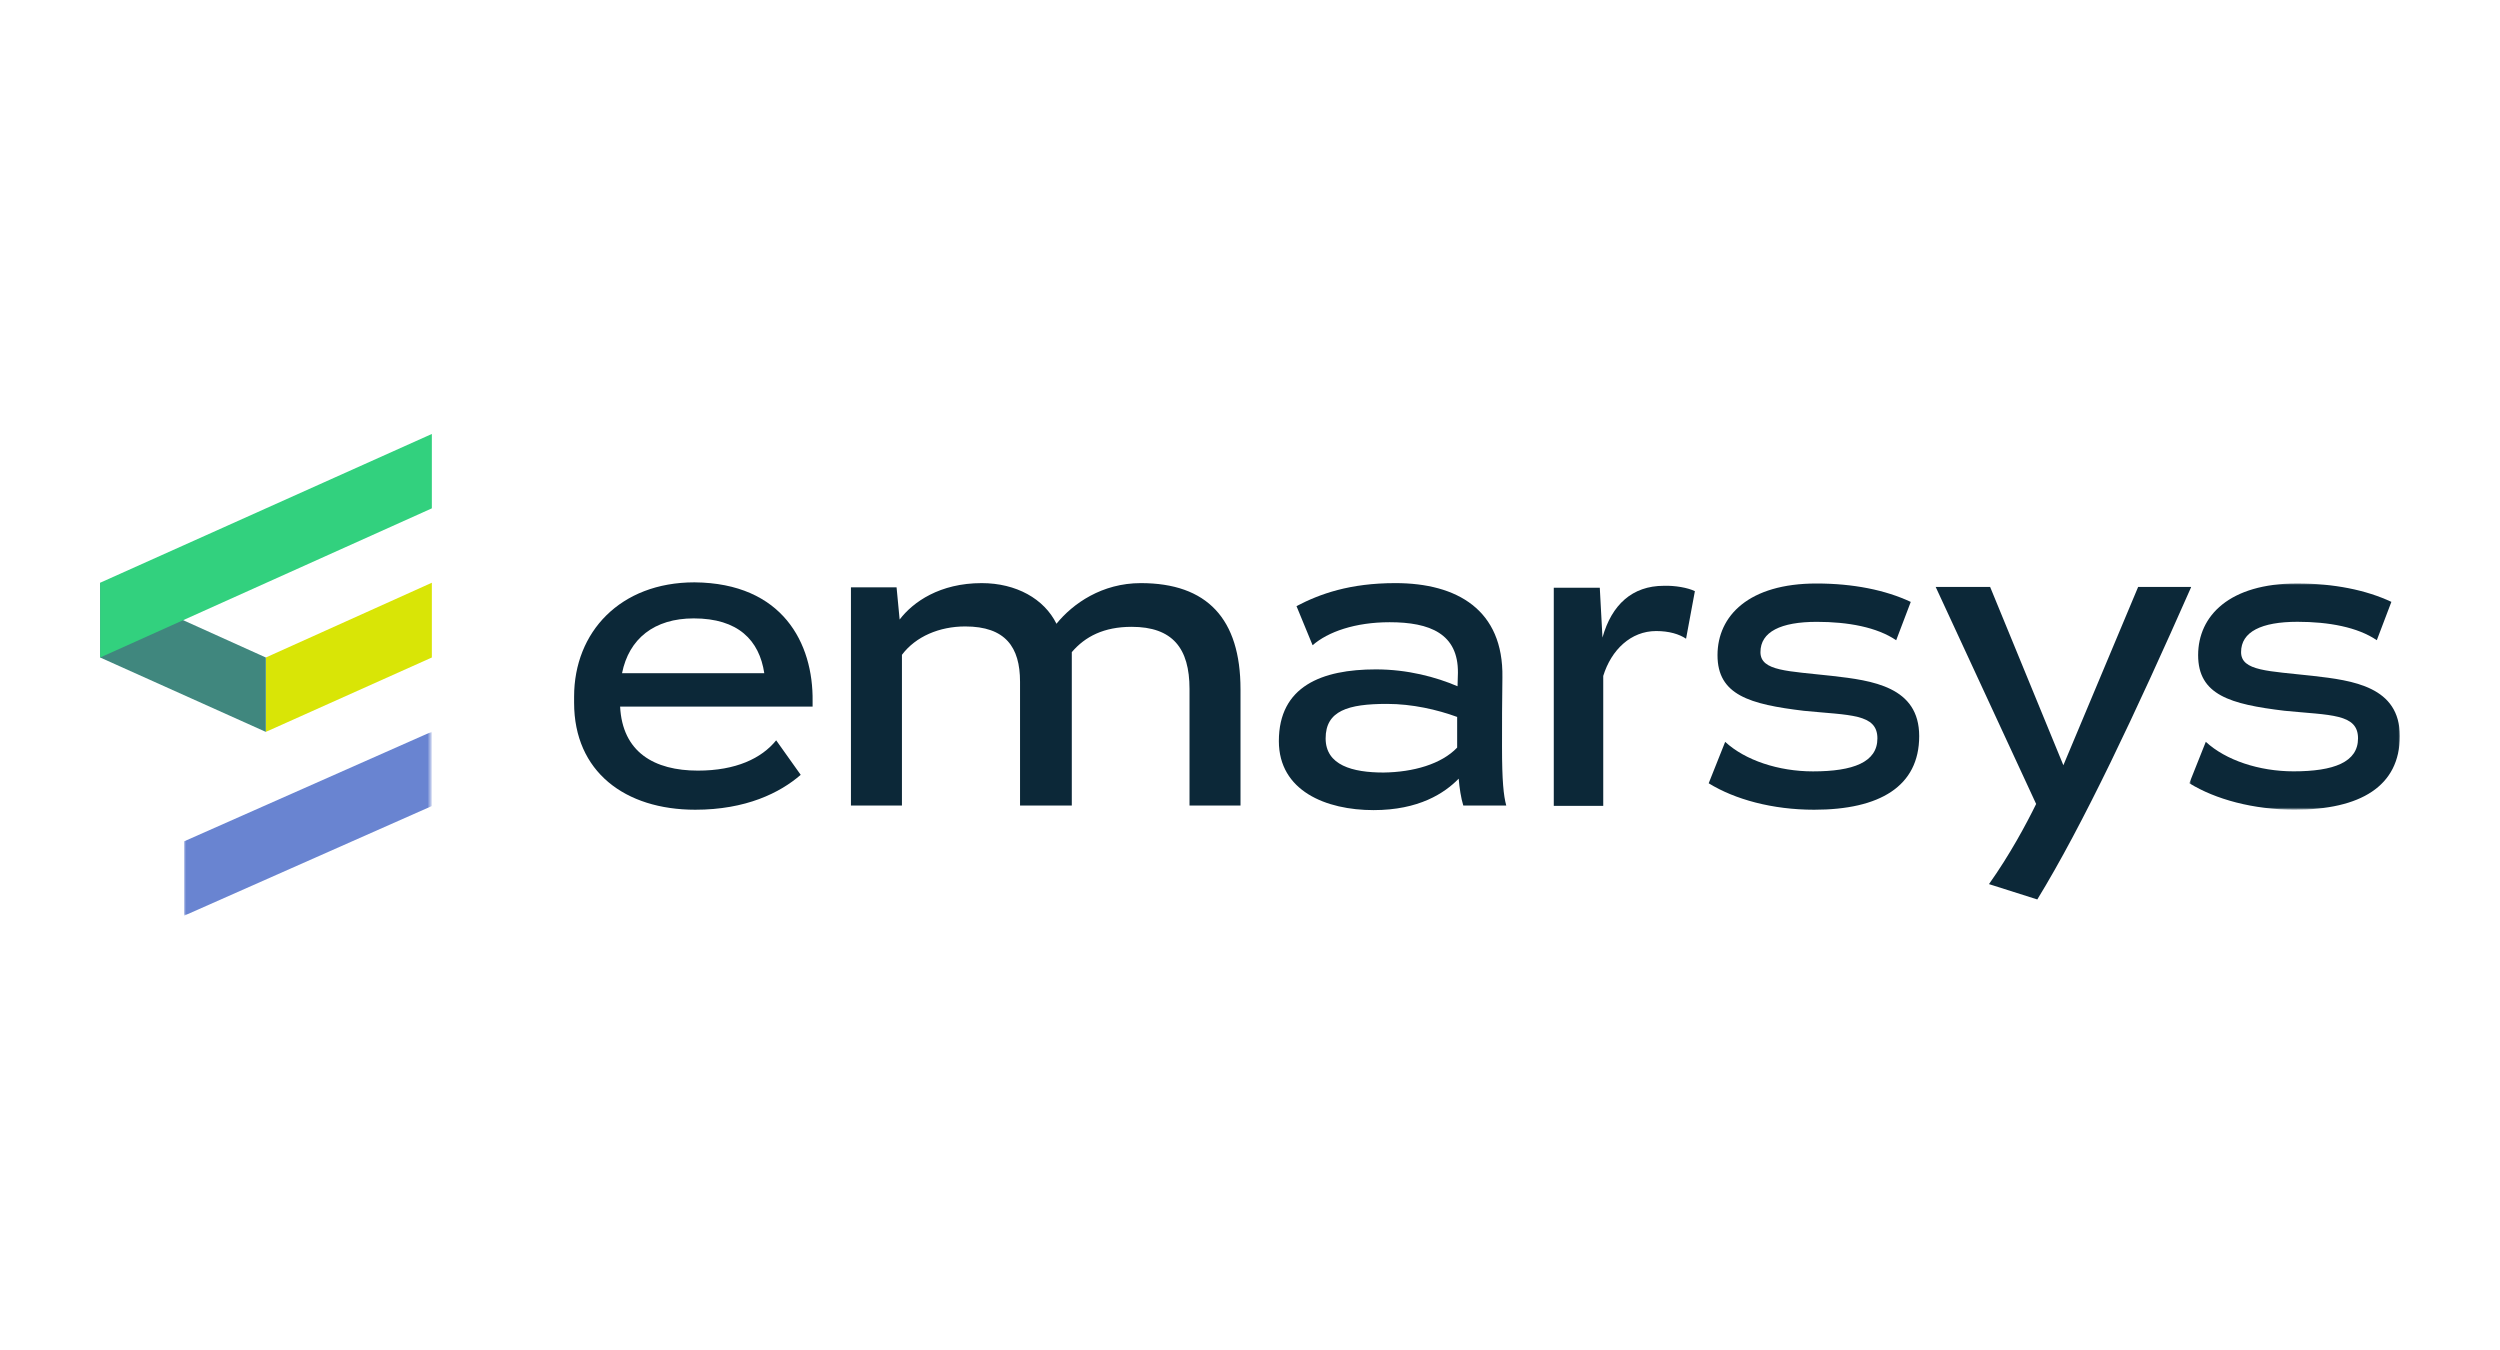 <?xml version="1.0" encoding="UTF-8" standalone="no"?>
<!-- Generator: Adobe Illustrator 19.2.1, SVG Export Plug-In . SVG Version: 6.00 Build 0)  -->

<svg
   version="1.1"
   id="layer"
   x="0px"
   y="0px"
   viewBox="0 0 652 352"
   xml:space="preserve"
   sodipodi:docname="emarsys-logo.svg"
   width="652"
   height="352"
   inkscape:version="1.4 (e7c3feb1, 2024-10-09)"
   xmlns:inkscape="http://www.inkscape.org/namespaces/inkscape"
   xmlns:sodipodi="http://sodipodi.sourceforge.net/DTD/sodipodi-0.dtd"
   xmlns="http://www.w3.org/2000/svg"
   xmlns:svg="http://www.w3.org/2000/svg"><defs
   id="defs3" /><sodipodi:namedview
   id="namedview2"
   pagecolor="#ffffff"
   bordercolor="#000000"
   borderopacity="0.25"
   inkscape:showpageshadow="2"
   inkscape:pageopacity="0.0"
   inkscape:pagecheckerboard="0"
   inkscape:deskcolor="#d1d1d1"
   inkscape:zoom="0.94031655"
   inkscape:cx="294.58165"
   inkscape:cy="189.29796"
   inkscape:current-layer="layer" />
<style
   type="text/css"
   id="style1">
	.st0{fill:#0C2838;}
	.st1{filter:url(#Adobe_OpacityMaskFilter);}
	.st2{fill:#FFFFFF;}
	.st3{mask:url(#mask-2_1_);fill:#0C2838;}
	.st4{fill:#D9E506;}
	.st5{filter:url(#Adobe_OpacityMaskFilter_1_);}
	.st6{mask:url(#mask-4_1_);fill:#6984D1;}
	.st7{fill:#40877E;}
	.st8{fill:#32D17E;}
</style>
<g
   id="Homepage"
   transform="translate(5.526,-146.024)">
	<g
   id="Homepage---Active-Client"
   transform="translate(-33,-34)">
		<g
   id="Page-1"
   transform="translate(33,34)">
			<path
   id="Fill-1"
   class="st0"
   d="m 193.8,321.6 c -1.3,-8.6 -6.8,-14.3 -18.4,-14.3 -10.3,0 -16.9,5.3 -18.7,14.3 z m 12.6,7.3 v 1.4 h -50.2 c 0.6,11.9 8.9,16.7 20.3,16.7 9.9,0 16.6,-3.2 20.4,-7.9 l 6.4,9 c -5.4,4.7 -14.3,9.1 -27.5,9.1 -18.3,0 -31.6,-9.9 -31.6,-27.9 v -1.6 c 0,-16.8 12,-29.8 31.4,-29.8 23,0.2 31,15.9 30.8,31 z" />
			<path
   id="Fill-3"
   class="st0"
   d="m 318,325.8 v 30.3 h -13.3 v -30.4 c 0,-10.6 -4.4,-16.2 -15.1,-16.2 -7.2,0 -12.1,2.5 -15.6,6.6 v 40 h -13.5 v -32.3 c 0,-9 -3.8,-14.4 -14.3,-14.4 -6.7,0 -12.9,2.6 -16.5,7.4 v 39.3 h -13.3 v -56.9 h 11.9 l 0.8,8.4 c 3.5,-4.6 10.5,-9.5 21.4,-9.5 9,0 16.3,4.1 19.5,10.6 4.3,-5.3 11.9,-10.6 22,-10.6 17.3,0 26,9.3 26,27.7" />
			<path
   id="Fill-5"
   class="st0"
   d="m 374.5,341 v -8 c -5.2,-1.9 -11.7,-3.4 -18.3,-3.4 -10.2,0 -16,1.8 -16,9 0,7 7,8.9 15.1,8.9 7.8,-0.1 15.1,-2.2 19.2,-6.5 z m 1.6,15.1 c -0.6,-1.9 -1,-4.6 -1.2,-7 -3.7,3.8 -10.4,8.2 -22.2,8.2 -12.4,0 -24.7,-5 -24.7,-18 0,-14.3 11.2,-18.7 25.3,-18.7 8.3,0 15.7,2 21.3,4.4 l 0.1,-3.5 c 0.1,-10.2 -7.3,-13.2 -17.8,-13.2 -9,0 -16.1,2.5 -20.1,6 l -4.2,-10.2 c 6.1,-3.2 13.9,-6 25.8,-6 16.1,0 28.2,7 27.9,24.6 -0.1,5.6 -0.1,12.5 -0.1,18.1 0,8.9 0.4,12.7 1.1,15.3 z" />
			<path
   id="Fill-7"
   class="st0"
   d="m 436.5,300.2 -2.3,12.4 c -1.8,-1.2 -4.4,-2 -7.8,-2 -6.6,0 -11.7,4.9 -13.8,11.7 v 33.9 h -12.9 v -56.9 h 12 l 0.7,13 c 2.4,-8.6 7.8,-13.5 16,-13.5 2.9,-0.1 6.3,0.5 8.1,1.4" />
			<path
   id="Fill-9"
   class="st0"
   d="m 440.1,350.3 4.3,-10.8 c 5.2,4.8 13.9,7.7 22.9,7.7 10.5,0 16.8,-2.4 16.8,-8.6 0,-6.5 -7.2,-6 -19.2,-7.2 -14.1,-1.7 -22.5,-4.1 -22.5,-14.5 0,-10.3 8.2,-18.7 25.8,-18.7 9.6,0 18,1.7 24.6,4.8 l -3.8,10 c -5,-3.4 -12.5,-4.8 -20.7,-4.8 -9.4,0 -14.7,2.6 -14.7,7.9 0,5 7.2,4.9 18.7,6.2 10.5,1.2 22.7,2.8 22.7,15.7 0,13.1 -10.3,19.2 -27.4,19.2 -10.9,0 -20.7,-2.7 -27.5,-6.9" />
			<path
   id="Fill-11"
   class="st0"
   d="m 565.9,299.2 c -14.4,32.6 -28.2,62 -40.1,81.4 l -12.6,-4 c 5.4,-7.6 9.7,-15.6 12.3,-20.9 l -26.2,-56.6 h 14.2 l 19.1,46.5 19.5,-46.5 h 13.8 z" />
			<g
   id="Group-15"
   transform="translate(138.847,9.489)">
				<g
   id="Clip-14">
				</g>
				<defs
   id="defs1">
					<filter
   id="Adobe_OpacityMaskFilter"
   filterUnits="userSpaceOnUse"
   x="426.6"
   y="288.6"
   width="55.1"
   height="59.1">
						<feColorMatrix
   type="matrix"
   values="1 0 0 0 0  0 1 0 0 0  0 0 1 0 0  0 0 0 1 0"
   id="feColorMatrix1" />
					</filter>
				</defs>
				<mask
   maskUnits="userSpaceOnUse"
   x="426.6"
   y="288.6"
   width="55.1"
   height="59.1"
   id="mask-2_1_">
					<g
   class="st1"
   id="g1">
						<polygon
   id="path-1_1_"
   class="st2"
   points="481.7,288.6 481.7,347.7 426.6,347.7 426.6,288.6 " />
					</g>
				</mask>
				<path
   id="Fill-13"
   class="st3"
   d="m 426.6,340.8 4.3,-10.8 c 5.2,4.8 13.9,7.7 22.9,7.7 10.5,0 16.8,-2.4 16.8,-8.6 0,-6.5 -7.2,-6 -19.2,-7.2 -14.1,-1.7 -22.5,-4.1 -22.5,-14.5 0,-10.3 8.2,-18.7 25.8,-18.7 9.6,0 18,1.7 24.6,4.8 l -3.8,10 c -5,-3.4 -12.5,-4.8 -20.7,-4.8 -9.4,0 -14.7,2.6 -14.7,7.9 0,5 7.2,4.9 18.7,6.2 10.5,1.2 22.7,2.8 22.7,15.7 0,13.1 -10.3,19.2 -27.4,19.2 -10.8,0 -20.7,-2.7 -27.5,-6.9"
   mask="url(#mask-2_1_)" />
			</g>
			<polygon
   id="Fill-16"
   class="st4"
   points="63.8,317.5 63.8,336.9 107.1,317.5 107.1,298 " />
			<g
   id="Group-20"
   transform="translate(5.08,19.649)">
				<g
   id="Clip-19">
				</g>
				<defs
   id="defs2">
					<filter
   id="Adobe_OpacityMaskFilter_1_"
   filterUnits="userSpaceOnUse"
   x="37.4"
   y="317.2"
   width="64.6"
   height="48">
						<feColorMatrix
   type="matrix"
   values="1 0 0 0 0  0 1 0 0 0  0 0 1 0 0  0 0 0 1 0"
   id="feColorMatrix2" />
					</filter>
				</defs>
				<mask
   maskUnits="userSpaceOnUse"
   x="37.4"
   y="317.2"
   width="64.6"
   height="48"
   id="mask-4_1_">
					<g
   class="st5"
   id="g2">
						<polygon
   id="path-3_1_"
   class="st2"
   points="37.4,365.2 102,365.2 102,317.2 37.4,317.2 " />
					</g>
				</mask>
				<polygon
   id="Fill-18"
   class="st6"
   points="102,336.6 37.4,365.2 37.4,345.8 102,317.2 "
   mask="url(#mask-4_1_)" />
			</g>
			<polygon
   id="Fill-21"
   class="st7"
   points="63.8,317.5 63.8,336.9 20.6,317.5 20.6,298 " />
			<polygon
   id="Fill-23"
   class="st8"
   points="107.1,278.6 20.6,317.5 20.6,298 107.1,259.2 " />
		</g>
	</g>
</g>
</svg>
